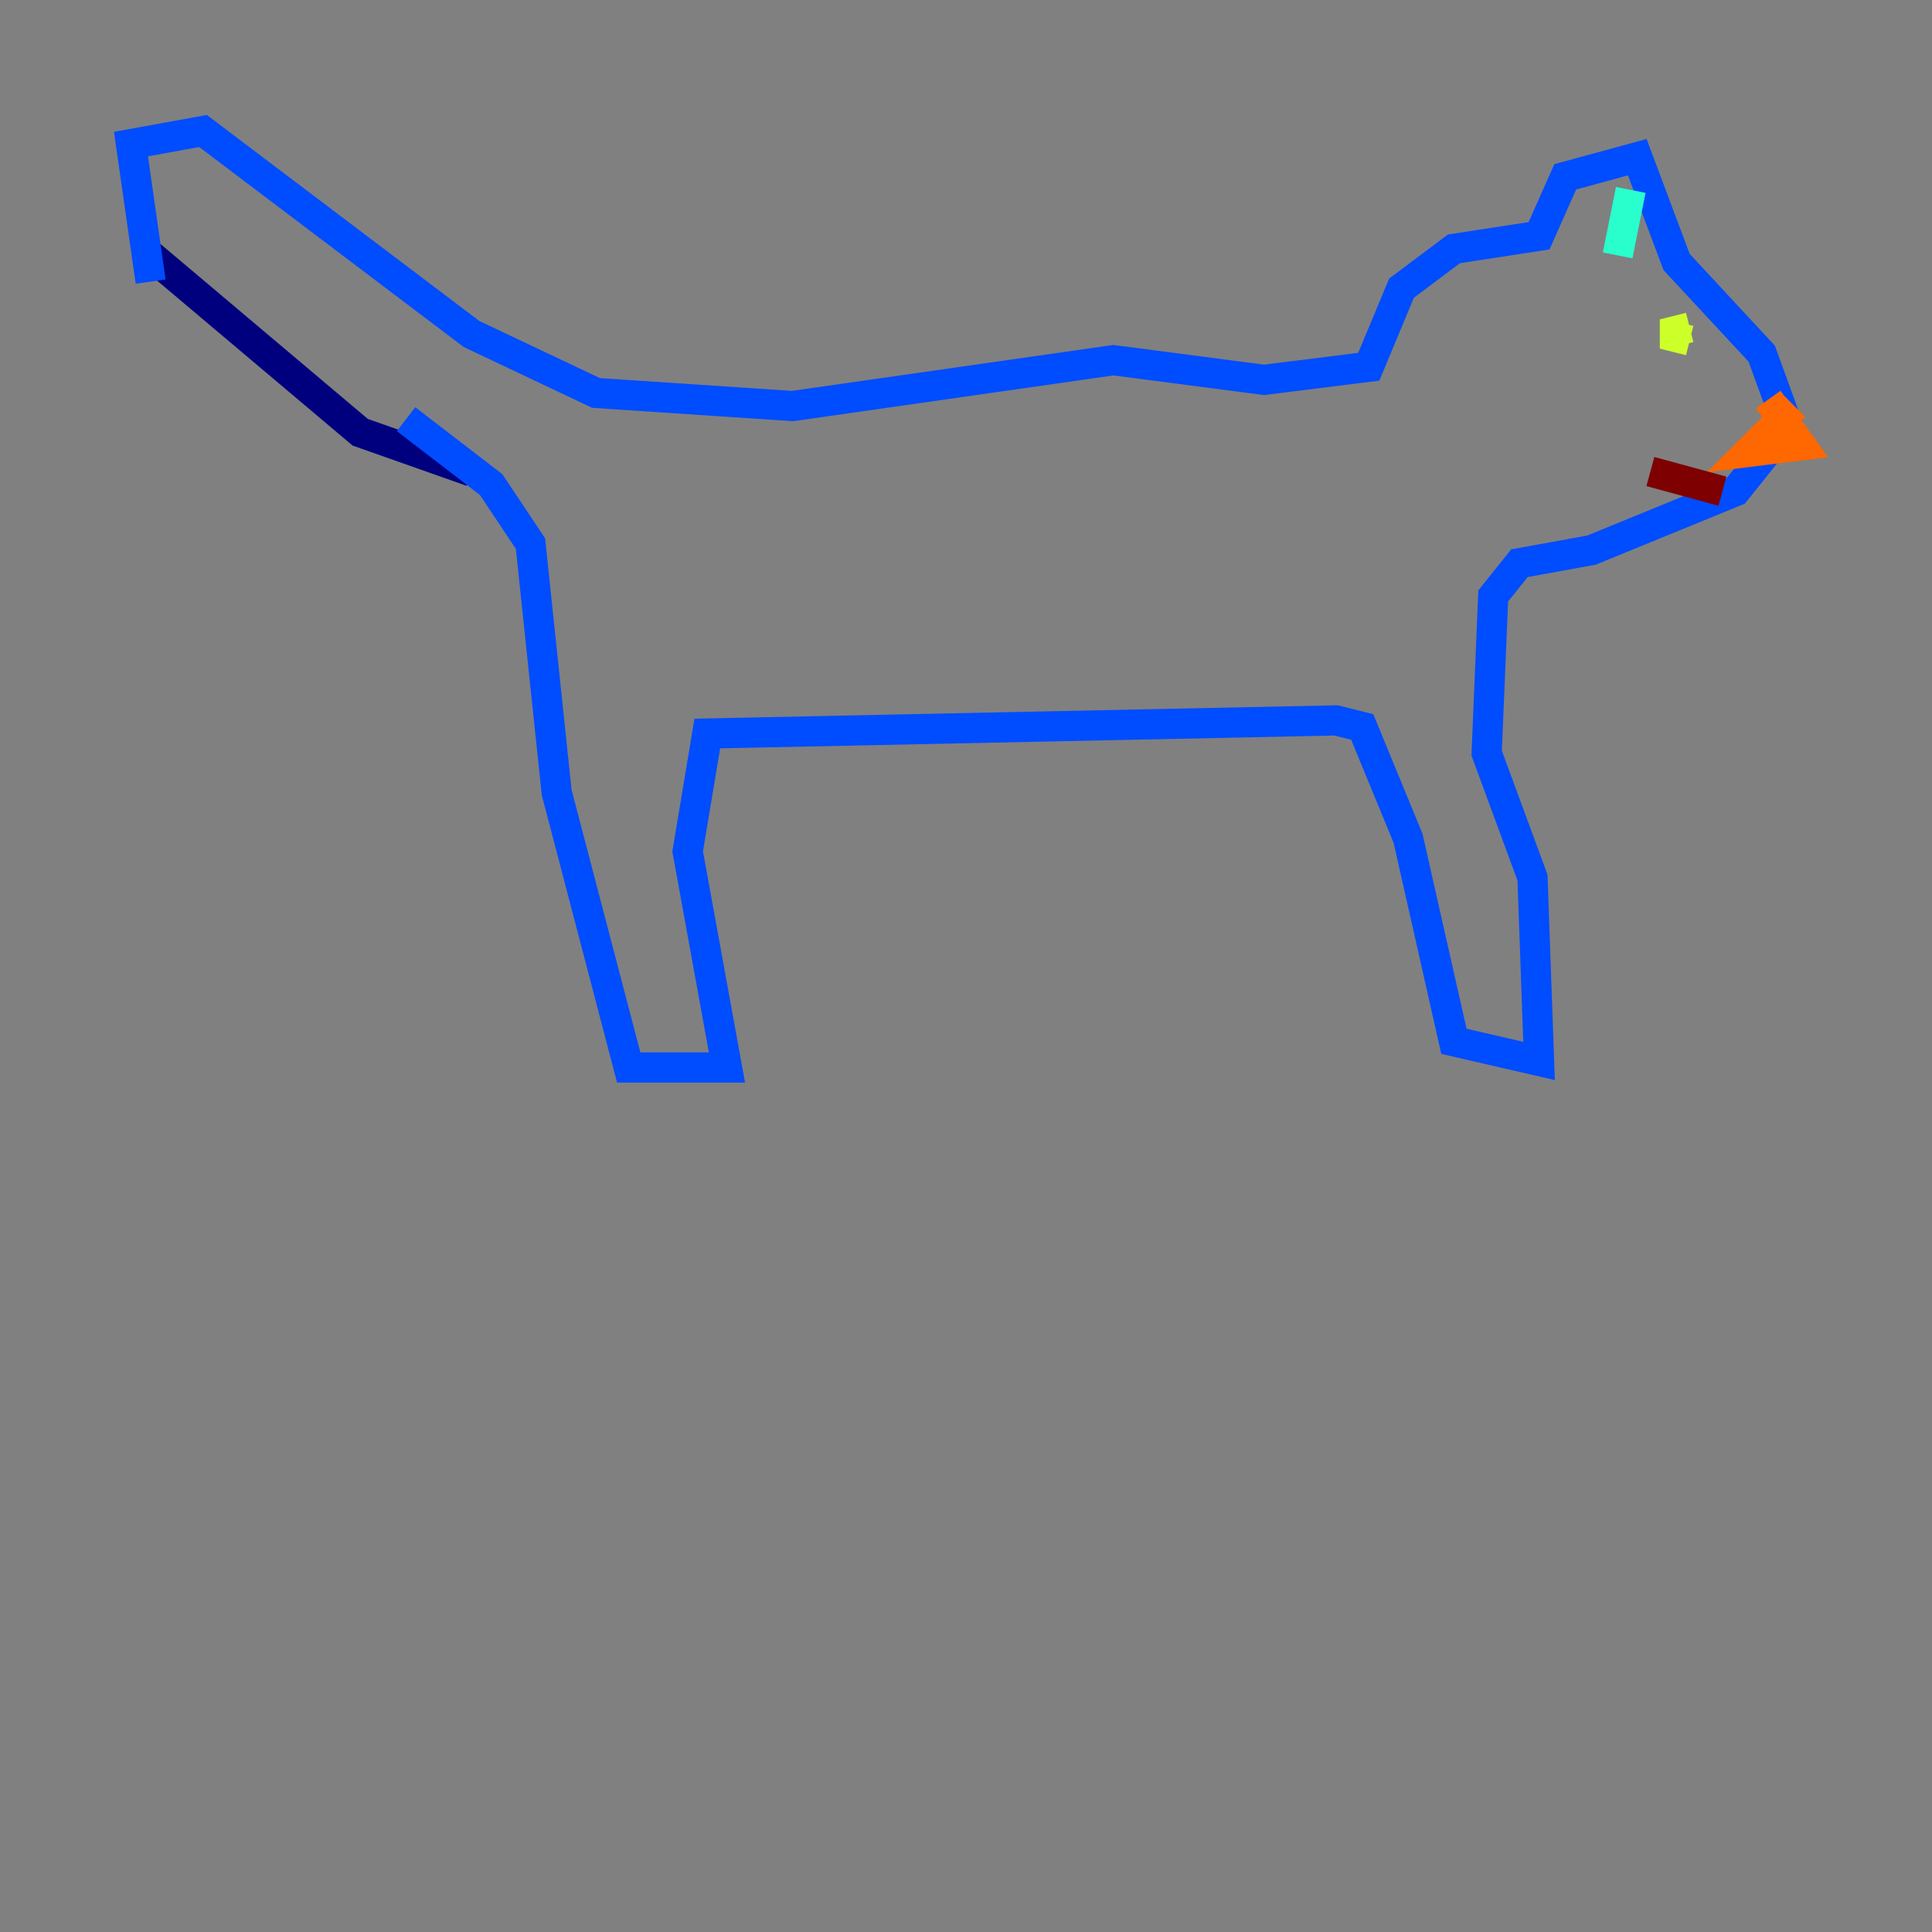 <?xml version="1.0" encoding="utf-8" ?>
<svg baseProfile="tiny" height="128" version="1.2" viewBox="0,0,128,128" width="128" xmlns="http://www.w3.org/2000/svg" xmlns:ev="http://www.w3.org/2001/xml-events" xmlns:xlink="http://www.w3.org/1999/xlink"><rect x="0" y="0" width="128" height="128" fill="#808080" stroke="none"/><defs /><polyline fill="none" points="9.98,16.922 23.864,28.637 31.241,31.241" stroke="#00007f" stroke-width="2" /><polyline fill="none" points="9.98,18.658 8.678,9.546 13.451,8.678 31.241,22.129 39.485,26.034 52.502,26.902 73.763,23.864 83.742,25.166 90.685,24.298 92.854,19.091 96.325,16.488 101.966,15.62 103.702,11.715 108.475,10.414 111.078,17.356 116.719,23.43 118.454,28.203 114.983,32.542 105.437,36.447 100.664,37.315 98.929,39.485 98.495,49.898 101.532,58.142 101.966,70.291 96.325,68.99 93.288,55.539 90.251,48.163 88.515,47.729 46.861,48.597 45.559,56.407 48.163,70.725 41.654,70.725 36.881,52.502 35.146,36.014 32.542,32.108 26.902,27.77" stroke="#004cff" stroke-width="2" /><polyline fill="none" points="107.173,16.922 108.041,12.583" stroke="#29ffcd" stroke-width="2" /><polyline fill="none" points="111.946,22.563 110.21,22.129 111.946,21.695" stroke="#cdff29" stroke-width="2" /><polyline fill="none" points="118.888,26.902 115.851,29.939 119.322,29.505 117.153,26.468" stroke="#ff6700" stroke-width="2" /><polyline fill="none" points="114.115,32.542 109.342,31.241" stroke="#7f0000" stroke-width="2" /></svg>